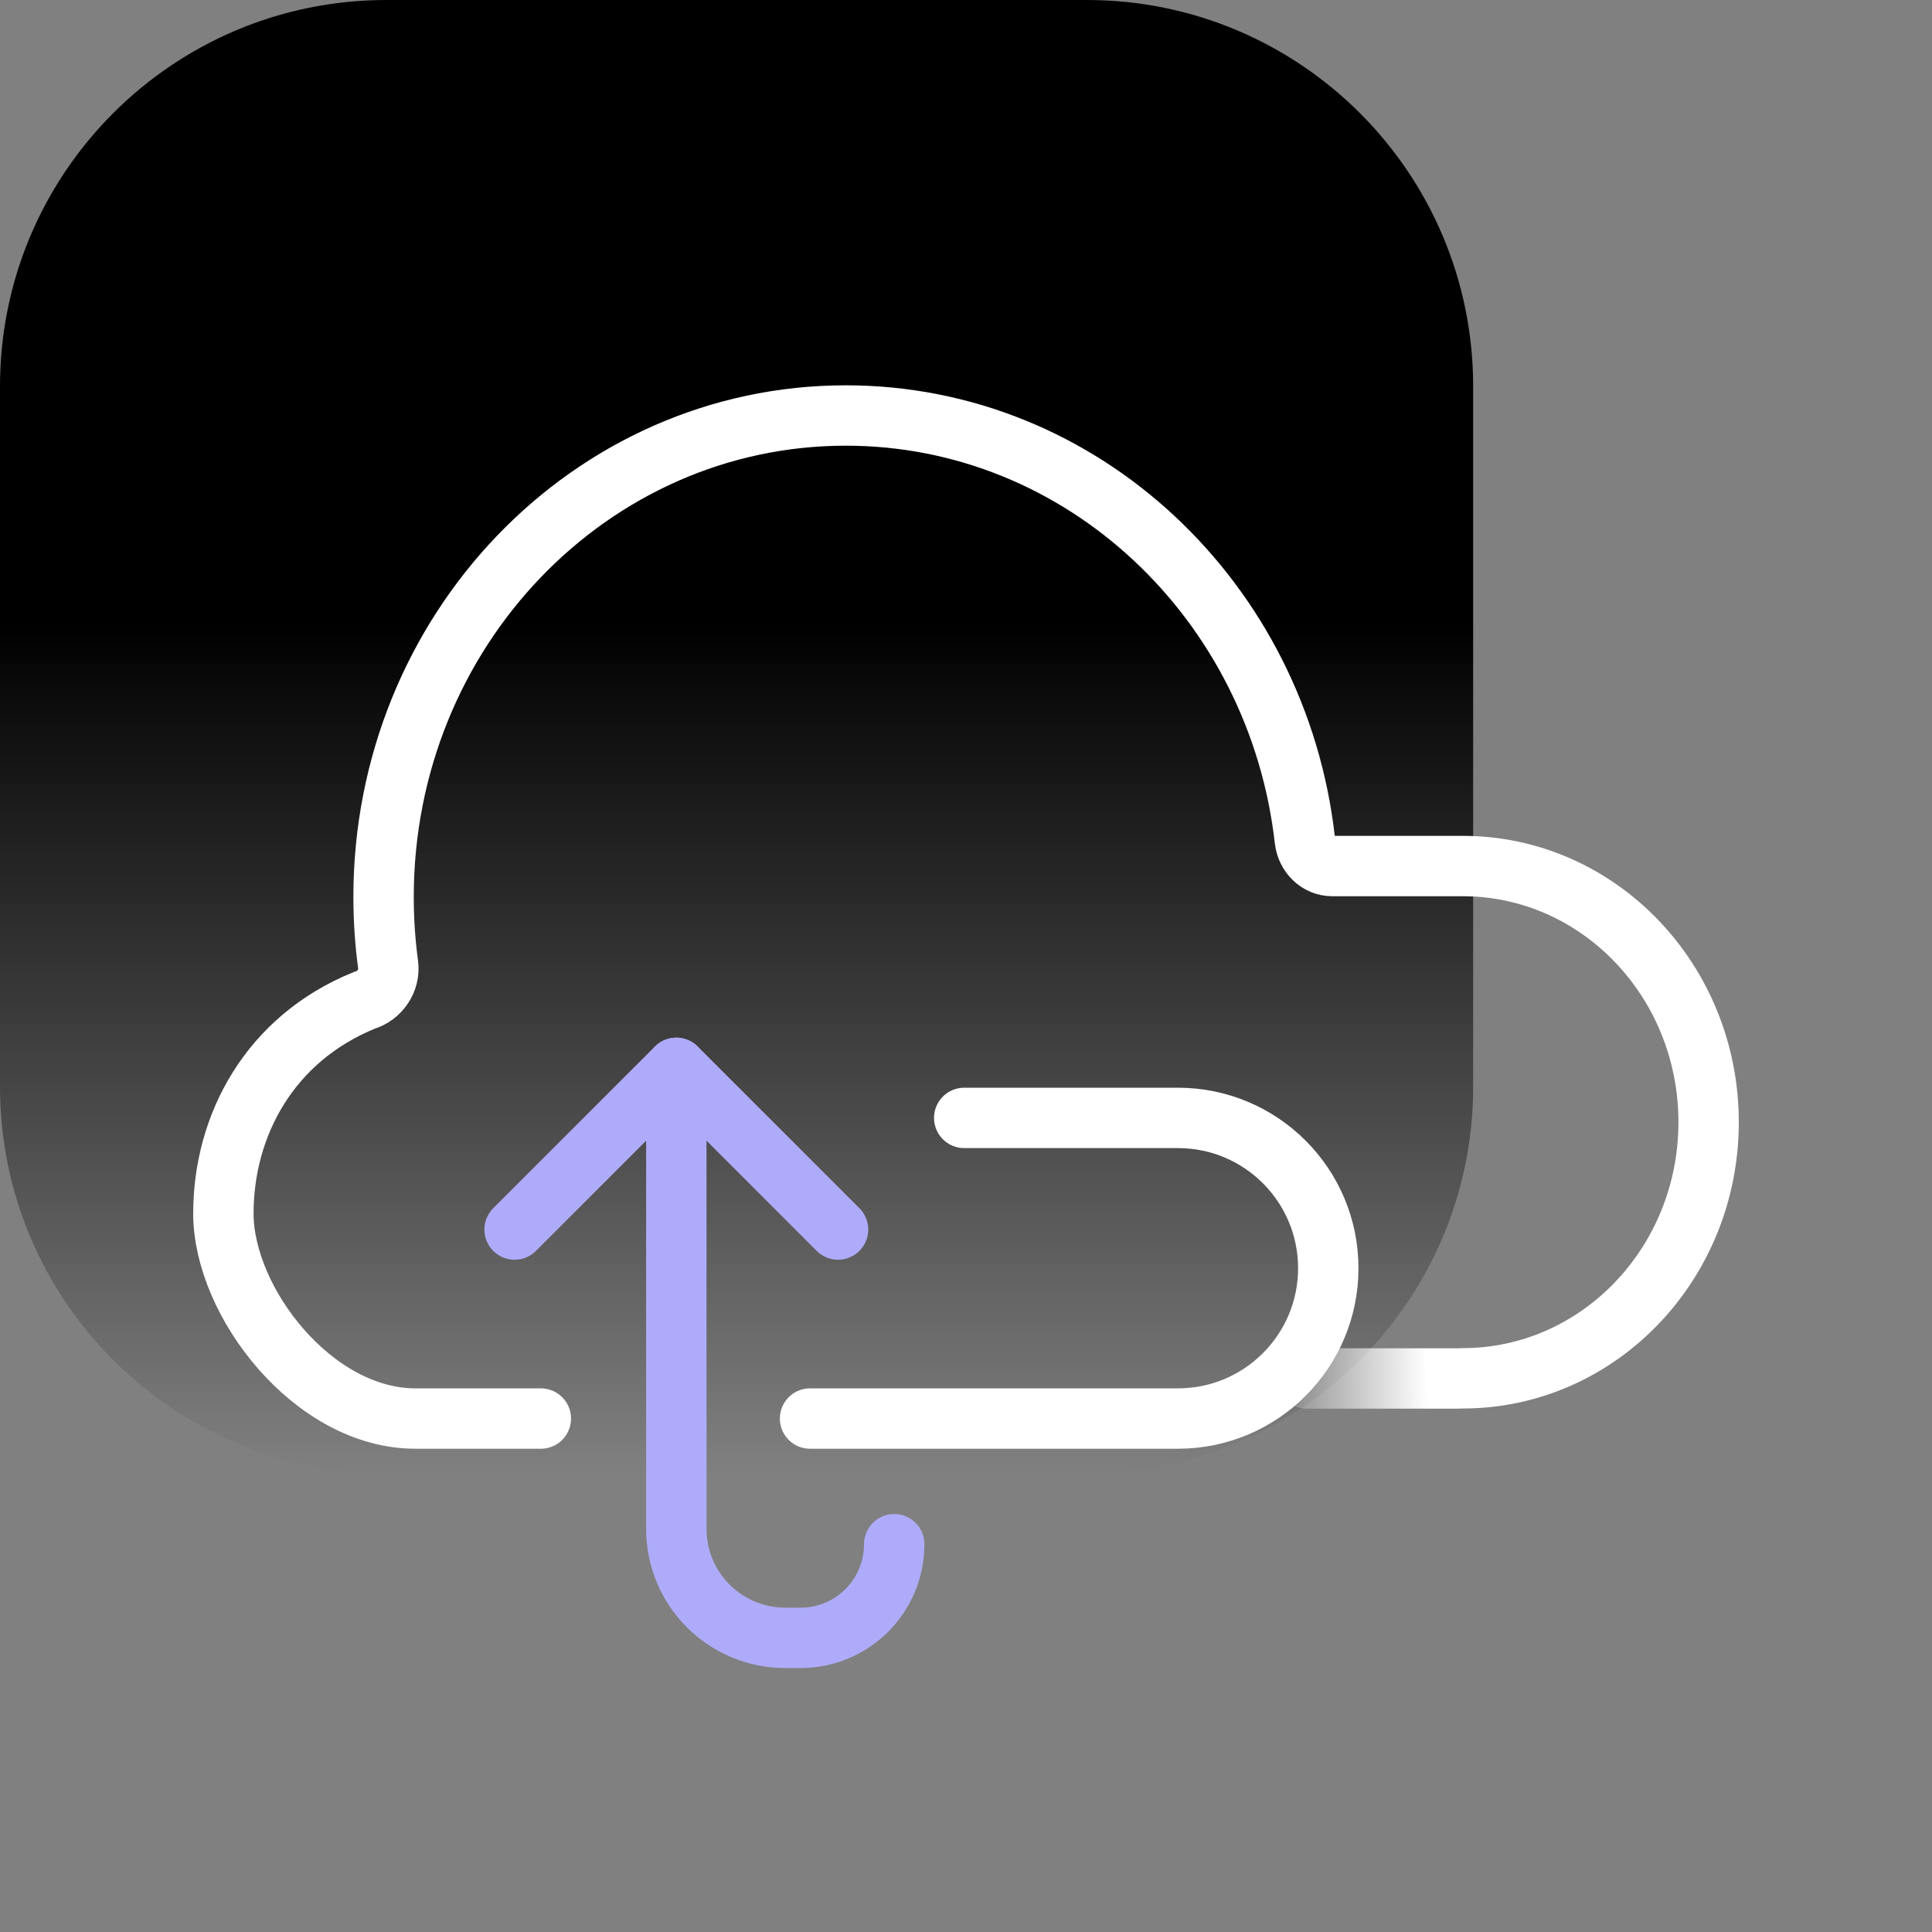 <svg width="80" height="80" viewBox="0 0 80 80" fill="none" xmlns="http://www.w3.org/2000/svg">
    <rect x="0" y="0" width="80" height="80" fill="#808080" stroke="none"/>
    <path
        d="M0 16C0 7.163 7.163 0 16 0H45C53.837 0 61 7.163 61 16V45C61 53.837 53.837 61 45 61H16C7.163 61 0 53.837 0 45V16Z"
        fill="url(#paint0_linear_10310_440)" />
    <line x1="54.118" y1="57.08" x2="60.305" y2="57.08" stroke="url(#paint1_linear_10310_440)"
        stroke-width="2.5" stroke-linecap="round" stroke-linejoin="round" />
    <path
        d="M22.395 58.739H17.2C12.972 58.739 9.25 53.908 9.25 50.25C9.25 46.593 11.17 43.011 15.091 41.42C15.716 41.237 16.16 40.608 16.07 39.938C15.946 39.023 15.883 38.089 15.883 37.139C15.883 26.13 24.452 17.205 35.023 17.205C44.829 17.205 52.912 24.885 54.031 34.784C54.099 35.388 54.579 35.861 55.162 35.861H58.959H60.566C66.191 35.861 70.75 40.609 70.75 46.467C70.75 52.324 66.191 57.073 60.566 57.073"
        stroke="#FFFFFF" stroke-width="2.5" stroke-linecap="round" />
    <path
        d="M33.542 58.739H48.776C52.214 58.739 55.001 55.952 55.001 52.514V52.514C55.001 49.077 52.214 46.29 48.776 46.29H39.926"
        stroke="#FFFFFF" stroke-width="2.5" stroke-linecap="round" />
    <path
        d="M28.005 44.22L28.005 62.417L28.005 63.309C28.005 65.8 30.025 67.82 32.516 67.82L33.15 67.82C35.292 67.82 37.028 66.084 37.028 63.942V63.942"
        stroke="#AEACFA" stroke-width="2.5" stroke-linecap="round" />
    <path d="M34.702 50.913L28.005 44.216L21.308 50.913" stroke="#AEACFA" stroke-width="2.5"
        stroke-linecap="round" stroke-linejoin="round" />
    <defs>
        <linearGradient id="paint0_linear_10310_440" x1="30.5" y1="25.75" x2="30.5" y2="61"
            gradientUnits="userSpaceOnUse">
            <stop stop-color="#000000" />
            <stop offset="1" stop-color="#000000" stop-opacity="0" />
        </linearGradient>
        <linearGradient id="paint1_linear_10310_440" x1="52.383" y1="57.788" x2="60.346"
            y2="57.677" gradientUnits="userSpaceOnUse">
            <stop stop-color="#FFFFFF" stop-opacity="0" />
            <stop offset="0.843" stop-color="#FFFFFF" />
        </linearGradient>
    </defs>
</svg>

